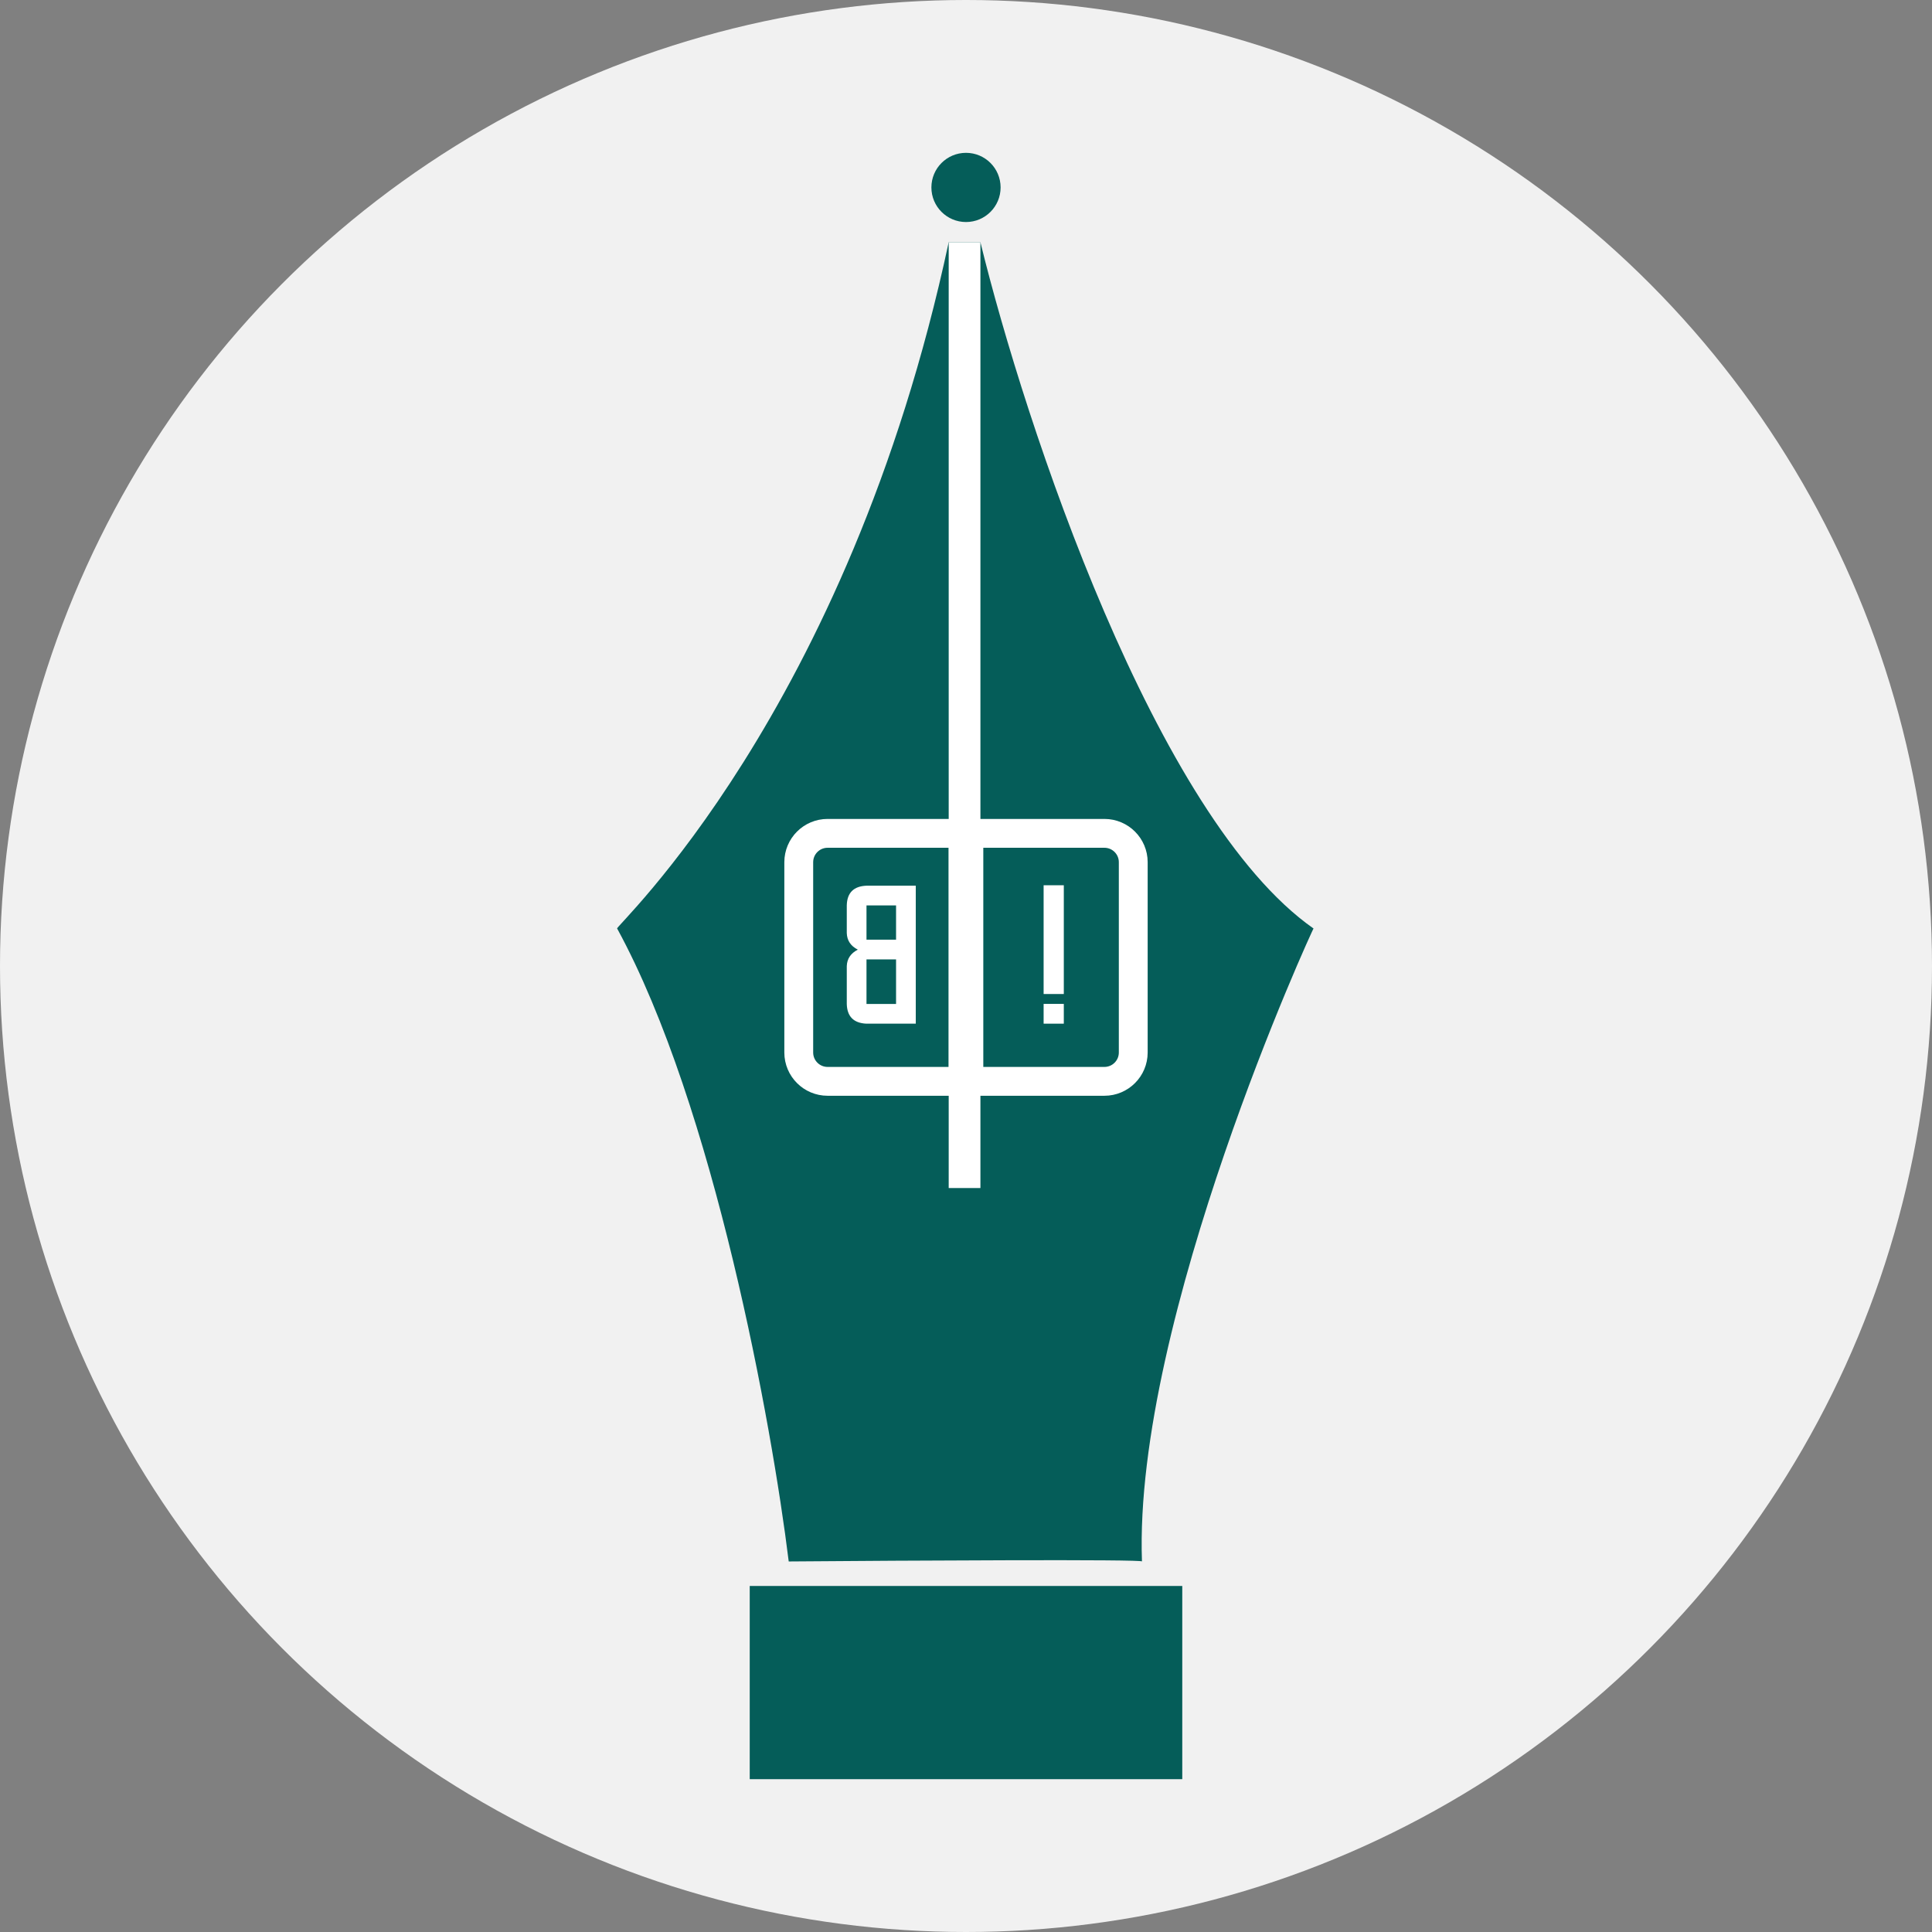 <svg width="670" height="670" viewBox="0 0 670 670" fill="none" xmlns="http://www.w3.org/2000/svg">
<rect x="0" y="0" width="670" height="670" fill="#808080" stroke="none"/>
<circle cx="335" cy="335" r="335" fill="#F1F1F1"/>
<path d="M455.521 322C400.721 283.6 355.5 147.333 340 84H329C294 247.5 212.521 322 214.021 322C247.621 383.6 267.687 494 273.521 541.5C314.687 541.167 396.821 540.7 396.021 541.5C393.021 457.5 455.521 321.5 455.521 322Z" fill="#055D59"/>
<rect x="260" y="550" width="150" height="67" fill="#055D59"/>
<path d="M383 289C388.523 289 393 293.477 393 299V365C393 370.523 388.523 375 383 375H336V289H383Z" stroke="white" stroke-width="10"/>
<path d="M287 289H334V375H287C281.477 375 277 370.523 277 365V299C277 293.477 281.477 289 287 289Z" stroke="white" stroke-width="10"/>
<rect x="329" y="84" width="11" height="328" fill="white"/>
<circle cx="335" cy="65" r="12" fill="#055D59"/>
<path d="M310.746 325.879H300.492V313.984H310.746V325.879ZM317.582 355V307.148H300.561C296.072 307.308 293.77 309.575 293.656 313.95V323.589C293.747 326.164 295.023 328.078 297.484 329.331C295.023 330.584 293.747 332.487 293.656 335.039V348.164C293.77 352.493 296.015 354.772 300.39 355H317.582ZM300.492 348.164V332.715H310.746V348.164H300.492Z" fill="white"/>
<path d="M368.918 344.714H361.918V307H368.918V344.714ZM368.918 355H361.918V348.143H368.918V355Z" fill="white"/>
</svg>
